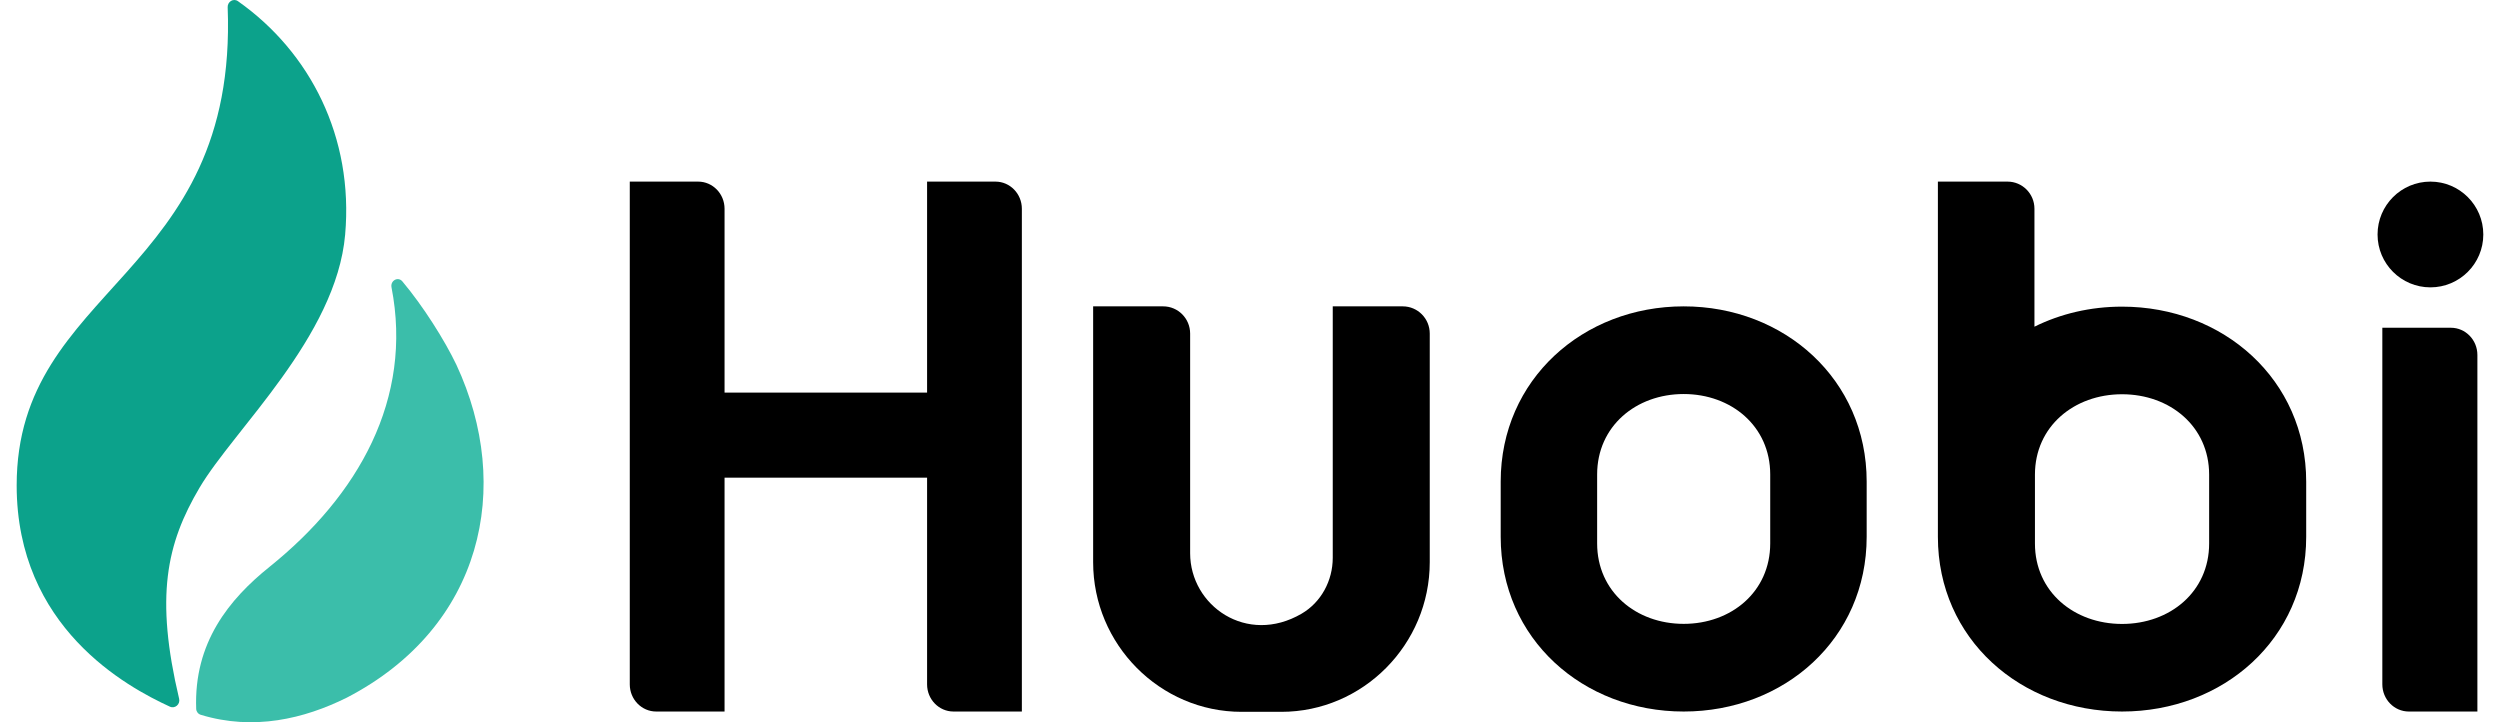 <?xml version="1.0" encoding="UTF-8"?> <svg xmlns="http://www.w3.org/2000/svg" width="90" height="26" viewBox="0 0 90 26" fill="none"><path d="M12.425 8.45C12.099 12.128 8.425 15.456 7.183 17.558C5.992 19.574 5.578 21.479 6.449 25.158C6.495 25.353 6.299 25.524 6.117 25.44C4.561 24.726 0.6 22.583 0.6 17.474C0.6 10.268 8.571 10.011 8.196 0.258C8.189 0.062 8.403 -0.072 8.564 0.041C11.171 1.877 12.735 4.944 12.425 8.45Z" fill="#0CA28B"></path><path d="M7.225 25.732C7.132 25.703 7.067 25.618 7.063 25.52C6.972 23.13 8.258 21.567 9.701 20.408C12.902 17.836 14.876 14.362 14.094 10.342C14.048 10.102 14.329 9.944 14.486 10.131C15.239 11.029 16.006 12.245 16.43 13.132C18.478 17.531 17.385 22.571 12.486 25.115C10.952 25.877 9.13 26.314 7.225 25.732Z" fill="#3BBEAA"></path><path fill-rule="evenodd" clip-rule="evenodd" d="M33.375 6.538V14.133H26.084V7.515C26.084 6.976 25.658 6.538 25.133 6.538H22.672V24.638C22.672 25.177 23.098 25.615 23.623 25.615H26.084V17.197H33.375V24.638C33.375 25.177 33.801 25.615 34.326 25.615H36.787V7.515C36.787 6.976 36.361 6.538 35.836 6.538H33.375Z" fill="#000"></path><path fill-rule="evenodd" clip-rule="evenodd" d="M47.979 11.03V20.08C47.979 20.902 47.563 21.682 46.857 22.093C44.885 23.242 42.845 21.807 42.845 19.916V12.008C42.845 11.467 42.411 11.029 41.875 11.029H39.354H39.353V20.239C39.353 23.202 41.758 25.626 44.697 25.626H46.127C49.066 25.626 51.471 23.202 51.471 20.238V12.008C51.471 11.467 51.036 11.029 50.5 11.029H47.979V11.03Z" fill="#000"></path><path fill-rule="evenodd" clip-rule="evenodd" d="M86.718 25.615H89.186V12.779C89.186 12.237 88.758 11.799 88.232 11.799H85.764V24.635C85.764 25.176 86.191 25.615 86.718 25.615Z" fill="#000"></path><path fill-rule="evenodd" clip-rule="evenodd" d="M87.495 10.345C88.546 10.345 89.399 9.493 89.399 8.442C89.399 7.39 88.546 6.538 87.495 6.538C86.444 6.538 85.592 7.39 85.592 8.442C85.592 9.493 86.444 10.345 87.495 10.345Z" fill="#000"></path><path fill-rule="evenodd" clip-rule="evenodd" d="M63.728 19.563C63.728 21.302 62.326 22.459 60.613 22.459C58.899 22.459 57.497 21.302 57.497 19.563V17.081C57.497 15.343 58.899 14.185 60.613 14.185C62.326 14.185 63.728 15.343 63.728 17.081V19.563ZM60.613 11.029C56.99 11.029 54.025 13.659 54.025 17.336V19.324C54.025 23.001 56.99 25.615 60.613 25.615C64.236 25.615 67.2 23.001 67.2 19.324V17.336C67.2 13.659 64.236 11.029 60.613 11.029Z" fill="#000"></path><path fill-rule="evenodd" clip-rule="evenodd" d="M79.529 19.567C79.529 21.305 78.118 22.462 76.394 22.462C74.669 22.462 73.258 21.305 73.258 19.567V17.087C73.258 15.35 74.669 14.193 76.394 14.193C78.118 14.193 79.529 15.35 79.529 17.087V19.567ZM76.394 11.039C75.254 11.039 74.179 11.296 73.24 11.761V7.514C73.24 6.975 72.806 6.538 72.271 6.538H69.764V19.328C69.764 23.003 72.747 25.615 76.394 25.615C80.04 25.615 83.023 23.003 83.023 19.328V17.341C83.023 13.667 80.04 11.039 76.394 11.039Z" fill="#000"></path></svg> 